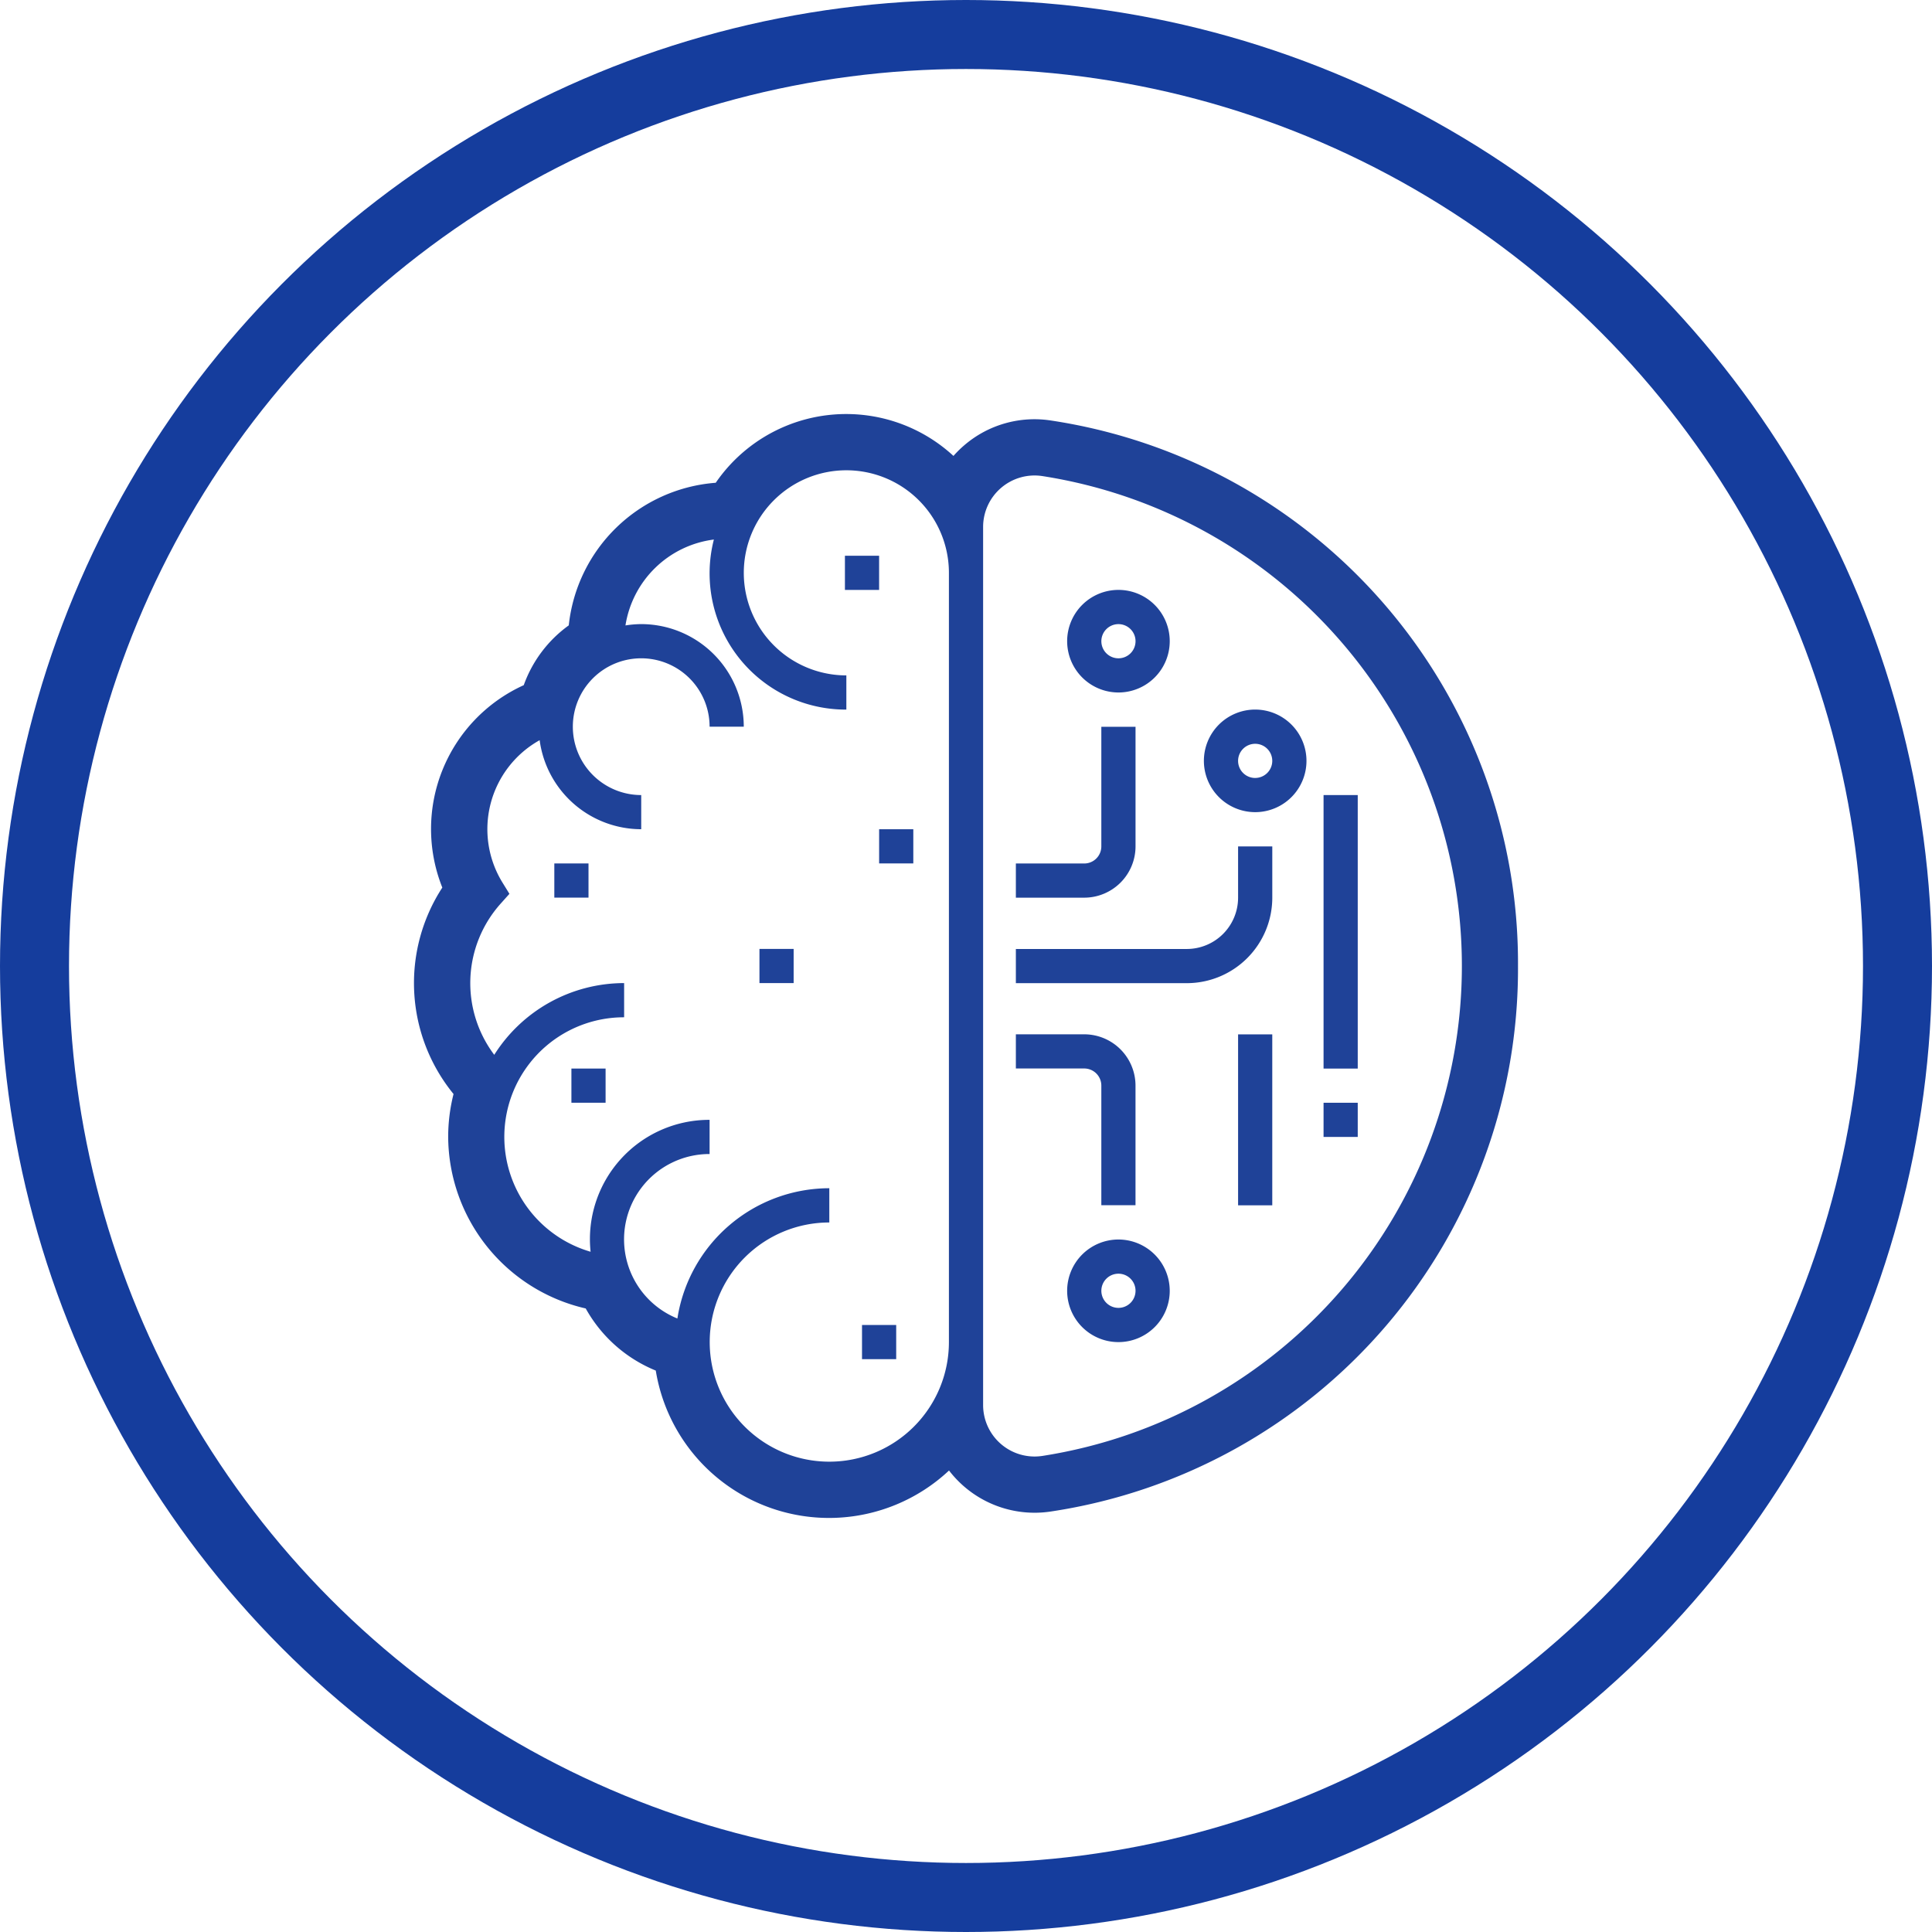 <svg xmlns="http://www.w3.org/2000/svg" viewBox="0 0 84 84"><defs><style>.a,.d{fill:none;}.a{stroke:#153d9d;stroke-width:3px;}.b{fill:#1f4298;}.c{stroke:none;}</style></defs><g transform="translate(-231 -1425)"><g class="a" transform="translate(231 1425)"><circle class="c" cx="42" cy="42" r="42"/><circle class="d" cx="42" cy="42" r="40.5"/></g><g transform="translate(249 1443)"><path class="b" d="M27.7.284a4.681,4.681,0,0,0-3.771,1.072,4.607,4.607,0,0,0-.474.467A6.879,6.879,0,0,0,13.119,2.99a6.957,6.957,0,0,0-6.39,6.2,5.471,5.471,0,0,0-1.957,2.6,6.866,6.866,0,0,0-3.541,8.8,7.619,7.619,0,0,0,.488,8.976,7.6,7.6,0,0,0-.233,1.863,7.7,7.7,0,0,0,5.98,7.461,6.132,6.132,0,0,0,3.046,2.7,7.631,7.631,0,0,0,12.75,4.345A4.688,4.688,0,0,0,27.7,47.716,23.86,23.86,0,0,0,48,24,23.86,23.86,0,0,0,27.7.284ZM27.327,2.7a21.558,21.558,0,0,1,0,42.6,2.238,2.238,0,0,1-2.583-2.207V4.908A2.238,2.238,0,0,1,27.327,2.7ZM11.452,39.326a3.711,3.711,0,0,1,1.4-7.151V30.689a5.187,5.187,0,0,0-5.174,5.735A5.2,5.2,0,0,1,9.136,26.23V24.743a6.683,6.683,0,0,0-5.647,3.119,5.183,5.183,0,0,1,.29-6.586l.37-.414-.292-.473a4.43,4.43,0,0,1,1.606-6.207,4.463,4.463,0,0,0,4.416,3.871V16.568a2.973,2.973,0,1,1,2.973-2.973h1.486A4.464,4.464,0,0,0,9.879,9.135a4.538,4.538,0,0,0-.685.058,4.463,4.463,0,0,1,3.844-3.735,5.922,5.922,0,0,0,5.76,7.394V11.365a4.459,4.459,0,1,1,4.459-4.459V40.351a5.2,5.2,0,1,1-5.2-5.2V33.662A6.693,6.693,0,0,0,11.452,39.326Z"/><path class="b" d="M31.371,18.8v-5.2H29.884v5.2a.743.743,0,0,1-.743.743H26.168v1.486h2.973A2.232,2.232,0,0,0,31.371,18.8Z"/><path class="b" d="M30.628,12.108a2.23,2.23,0,1,0-2.23-2.23A2.232,2.232,0,0,0,30.628,12.108Zm0-1.486a.743.743,0,1,1,.743-.743A.743.743,0,0,1,30.628,10.622Z"/><path class="b" d="M29.884,29.2v5.2h1.486V29.2a2.232,2.232,0,0,0-2.23-2.23H26.168v1.486h2.973A.744.744,0,0,1,29.884,29.2Z"/><path class="b" d="M30.628,35.892a2.23,2.23,0,1,0,2.23,2.23A2.232,2.232,0,0,0,30.628,35.892Zm0,1.486a.743.743,0,1,1-.743.743A.743.743,0,0,1,30.628,37.378Z"/><path class="b" d="M37.317,21.027V18.8H35.83v2.23a2.232,2.232,0,0,1-2.23,2.23H26.168v1.486H33.6A3.72,3.72,0,0,0,37.317,21.027Z"/><path class="b" d="M36.573,17.311a2.23,2.23,0,1,0-2.23-2.23A2.232,2.232,0,0,0,36.573,17.311Zm0-1.486a.743.743,0,1,1,.743-.743A.743.743,0,0,1,36.573,15.824Z"/><rect class="b" width="1.486" height="7.432" transform="translate(35.83 26.973)"/><rect class="b" width="1.486" height="11.892" transform="translate(39.546 16.568)"/><rect class="b" width="1.486" height="1.486" transform="translate(39.546 29.946)"/><rect class="b" width="1.486" height="1.486" transform="translate(18.736 6.163)"/><rect class="b" width="1.486" height="1.486" transform="translate(15.02 23.257)"/><rect class="b" width="1.486" height="1.486" transform="translate(19.479 39.608)"/><rect class="b" width="1.486" height="1.486" transform="translate(6.844 28.459)"/><rect class="b" width="1.486" height="1.486" transform="translate(20.223 18.054)"/><rect class="b" width="1.486" height="1.486" transform="translate(6.101 19.541)"/></g></g></svg>